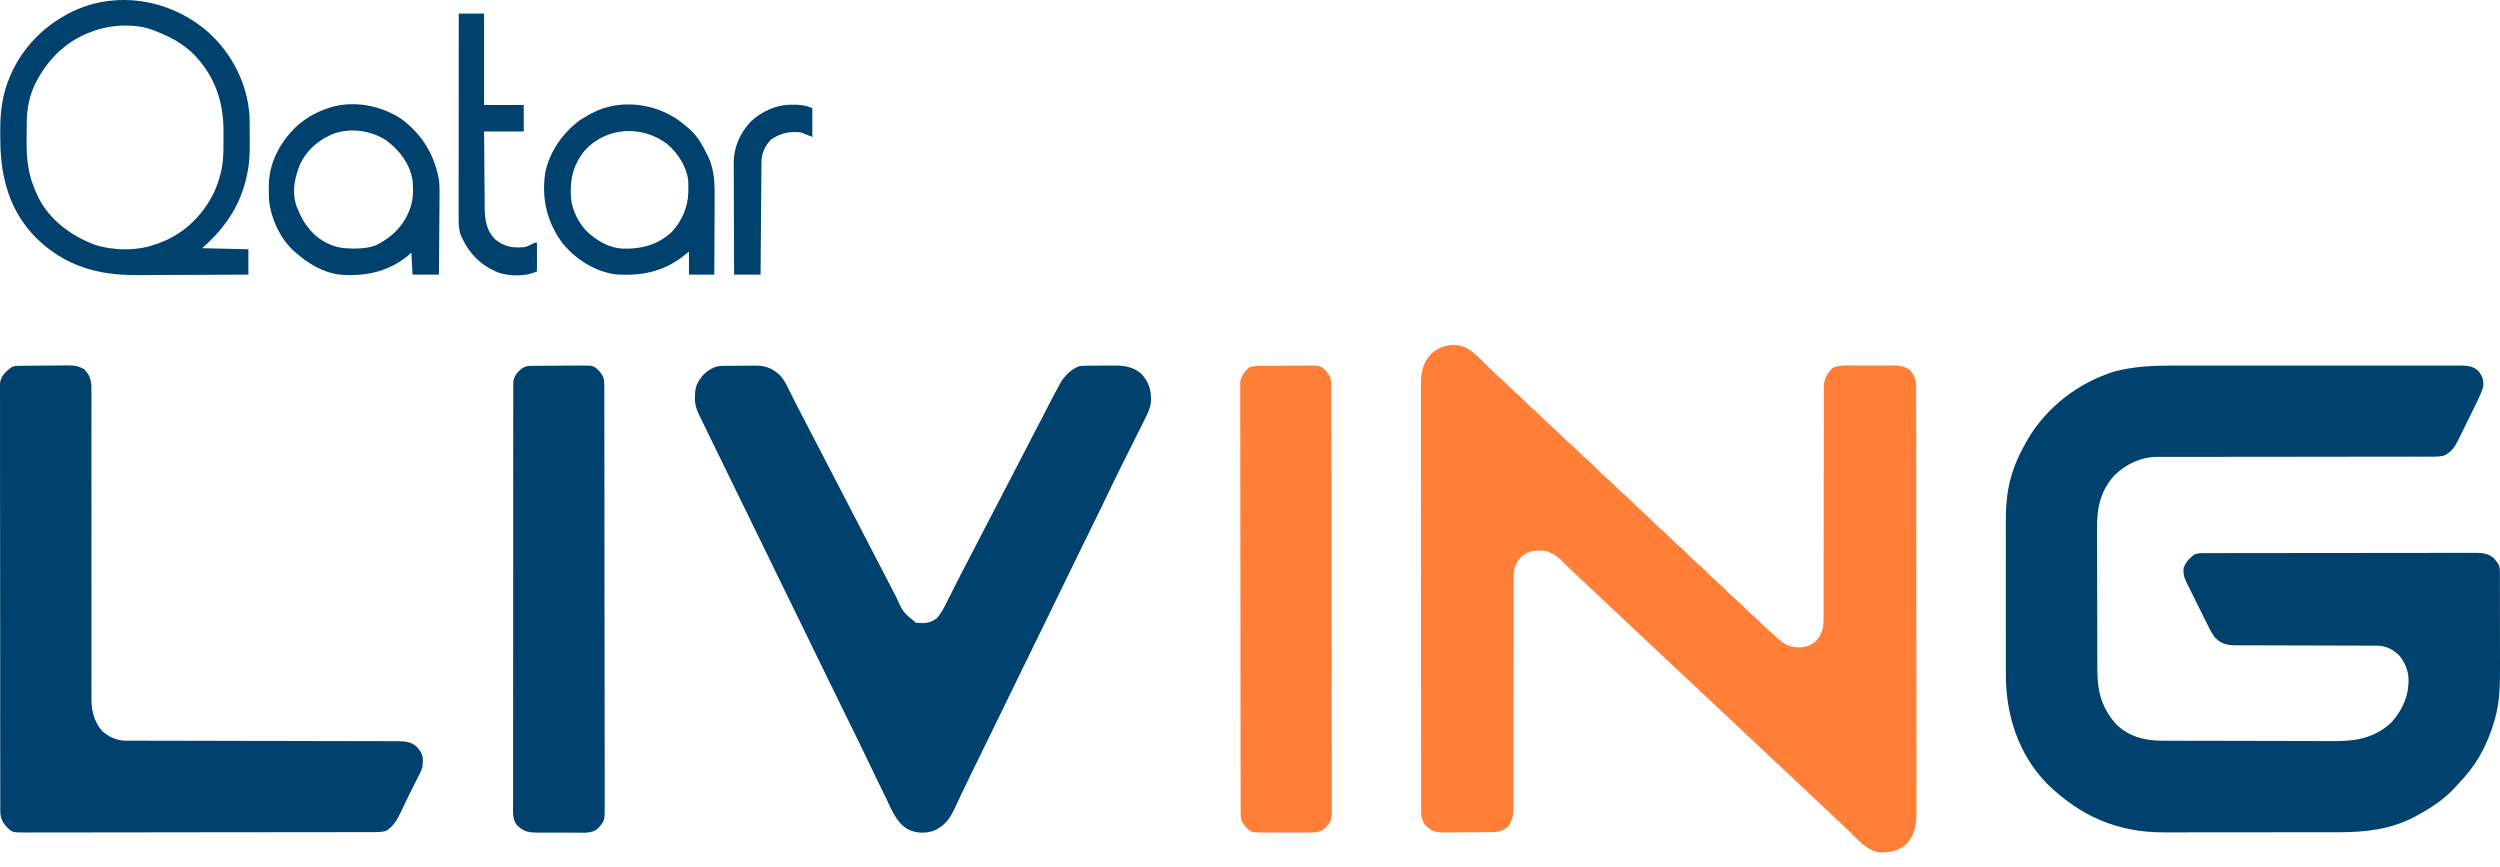 <svg width="150" height="52" viewBox="0 0 150 52" fill="none" xmlns="http://www.w3.org/2000/svg">
<path d="M130.363 21.936C130.603 21.937 130.842 21.936 131.081 21.936C131.548 21.935 132.014 21.935 132.481 21.936C132.86 21.936 133.24 21.936 133.619 21.936C133.673 21.936 133.727 21.936 133.783 21.936C133.893 21.936 134.003 21.936 134.113 21.936C135.143 21.935 136.172 21.936 137.201 21.937C138.084 21.938 138.966 21.937 139.849 21.936C140.876 21.935 141.903 21.935 142.93 21.936C143.039 21.936 143.149 21.936 143.258 21.936C143.312 21.936 143.366 21.936 143.421 21.936C143.801 21.936 144.18 21.936 144.559 21.935C145.02 21.935 145.482 21.935 145.943 21.936C146.179 21.936 146.414 21.937 146.649 21.936C146.904 21.935 147.159 21.936 147.414 21.937C147.526 21.936 147.526 21.936 147.64 21.936C148.06 21.939 148.38 21.963 148.704 22.26C148.96 22.588 149.025 22.802 148.992 23.218C148.835 23.695 148.606 24.147 148.384 24.597C148.351 24.663 148.319 24.728 148.285 24.796C148.217 24.934 148.149 25.072 148.08 25.209C147.976 25.42 147.873 25.631 147.77 25.841C147.704 25.976 147.637 26.11 147.57 26.245C147.54 26.308 147.509 26.37 147.478 26.435C147.272 26.845 147.087 27.098 146.678 27.323C146.379 27.412 146.087 27.399 145.777 27.398C145.705 27.398 145.633 27.398 145.559 27.399C145.318 27.399 145.077 27.399 144.836 27.398C144.664 27.398 144.491 27.399 144.319 27.399C143.947 27.399 143.575 27.4 143.203 27.399C142.664 27.399 142.125 27.4 141.586 27.401C140.711 27.403 139.836 27.404 138.961 27.405C138.882 27.405 138.882 27.405 138.802 27.405C138.06 27.406 137.317 27.406 136.575 27.407C136.523 27.407 136.47 27.407 136.416 27.407C136.364 27.407 136.312 27.407 136.258 27.407C135.387 27.407 134.516 27.408 133.644 27.41C133.107 27.411 132.57 27.412 132.033 27.411C131.621 27.411 131.209 27.412 130.797 27.413C130.629 27.413 130.46 27.413 130.291 27.413C130.061 27.412 129.83 27.413 129.599 27.414C129.533 27.413 129.467 27.413 129.399 27.412C128.448 27.422 127.577 27.841 126.895 28.492C126.056 29.387 125.81 30.44 125.823 31.634C125.822 31.737 125.822 31.84 125.822 31.944C125.821 32.22 125.822 32.497 125.824 32.774C125.826 33.066 125.826 33.357 125.826 33.648C125.826 34.137 125.828 34.626 125.83 35.115C125.833 35.678 125.834 36.242 125.834 36.805C125.834 37.408 125.836 38.011 125.837 38.614C125.838 38.786 125.838 38.959 125.838 39.132C125.838 39.403 125.84 39.675 125.841 39.947C125.842 40.046 125.842 40.145 125.842 40.245C125.843 41.508 126.127 42.544 127.006 43.49C127.75 44.194 128.681 44.438 129.68 44.441C129.753 44.442 129.753 44.442 129.827 44.442C129.99 44.443 130.152 44.443 130.314 44.443C130.431 44.444 130.548 44.444 130.664 44.445C131.047 44.446 131.429 44.447 131.812 44.447C131.944 44.448 132.076 44.448 132.209 44.448C132.83 44.449 133.452 44.45 134.073 44.451C134.788 44.452 135.503 44.453 136.218 44.456C136.772 44.458 137.326 44.459 137.88 44.459C138.211 44.459 138.541 44.46 138.871 44.462C139.182 44.463 139.493 44.463 139.804 44.463C139.918 44.463 140.031 44.463 140.145 44.464C141.412 44.474 142.538 44.242 143.488 43.339C144.028 42.755 144.454 41.93 144.498 41.127C144.503 41.072 144.507 41.018 144.511 40.961C144.539 40.335 144.349 39.822 143.96 39.331C143.58 38.956 143.13 38.74 142.599 38.739C142.52 38.739 142.441 38.739 142.359 38.739C142.229 38.739 142.229 38.739 142.096 38.739C142.003 38.739 141.911 38.738 141.819 38.738C141.62 38.738 141.421 38.737 141.221 38.737C140.907 38.737 140.592 38.736 140.277 38.734C140.169 38.734 140.061 38.733 139.953 38.733C139.899 38.733 139.845 38.733 139.789 38.732C139.056 38.73 138.323 38.727 137.59 38.727C137.095 38.726 136.601 38.725 136.106 38.722C135.844 38.721 135.583 38.72 135.321 38.72C135.075 38.721 134.829 38.72 134.582 38.718C134.449 38.717 134.316 38.718 134.183 38.718C133.618 38.713 133.306 38.655 132.896 38.25C132.666 37.95 132.51 37.604 132.344 37.267C132.29 37.158 132.29 37.158 132.235 37.047C132.159 36.895 132.083 36.743 132.008 36.59C131.892 36.357 131.776 36.123 131.66 35.89C131.586 35.742 131.513 35.593 131.439 35.445C131.404 35.375 131.37 35.305 131.334 35.233C131.286 35.136 131.286 35.136 131.237 35.036C131.209 34.979 131.18 34.922 131.151 34.864C131.02 34.581 130.991 34.367 131.017 34.056C131.178 33.696 131.359 33.493 131.678 33.263C131.863 33.201 131.976 33.189 132.167 33.188C132.257 33.188 132.257 33.188 132.349 33.188C132.448 33.188 132.448 33.188 132.549 33.188C132.654 33.187 132.654 33.187 132.761 33.187C132.997 33.187 133.233 33.186 133.468 33.186C133.637 33.186 133.806 33.186 133.974 33.185C134.433 33.184 134.892 33.184 135.35 33.184C135.637 33.184 135.923 33.183 136.21 33.183C137.003 33.182 137.796 33.181 138.589 33.181C138.64 33.181 138.691 33.181 138.743 33.181C138.794 33.181 138.845 33.181 138.897 33.181C139 33.181 139.104 33.181 139.207 33.181C139.258 33.181 139.309 33.181 139.362 33.181C140.19 33.181 141.019 33.18 141.848 33.178C142.699 33.176 143.549 33.176 144.4 33.176C144.878 33.175 145.356 33.175 145.833 33.174C146.283 33.173 146.732 33.173 147.181 33.173C147.346 33.173 147.511 33.173 147.676 33.172C147.902 33.172 148.127 33.172 148.352 33.173C148.417 33.172 148.483 33.172 148.55 33.171C148.976 33.174 149.321 33.216 149.651 33.511C149.681 33.551 149.712 33.59 149.744 33.631C149.776 33.67 149.808 33.71 149.841 33.751C149.975 33.938 149.992 34.055 149.992 34.282C149.993 34.344 149.993 34.405 149.993 34.469C149.993 34.536 149.993 34.604 149.993 34.674C149.994 34.781 149.994 34.781 149.994 34.889C149.994 35.126 149.995 35.363 149.995 35.599C149.995 35.764 149.995 35.929 149.995 36.093C149.996 36.44 149.996 36.786 149.996 37.132C149.996 37.574 149.997 38.015 149.998 38.457C149.999 38.798 149.999 39.138 149.999 39.479C149.999 39.642 149.999 39.804 150 39.967C150.003 41.07 149.995 42.143 149.674 43.209C149.657 43.267 149.639 43.326 149.622 43.386C149.27 44.54 148.731 45.634 147.935 46.546C147.887 46.601 147.84 46.656 147.79 46.713C147.643 46.88 147.492 47.044 147.34 47.207C147.293 47.258 147.246 47.308 147.198 47.36C146.563 48.02 145.827 48.494 145.027 48.925C144.98 48.952 144.932 48.978 144.884 49.005C143.456 49.768 141.892 49.937 140.308 49.935C140.182 49.935 140.057 49.935 139.932 49.936C139.596 49.937 139.259 49.937 138.923 49.937C138.64 49.937 138.358 49.937 138.075 49.937C137.408 49.938 136.741 49.938 136.074 49.938C135.389 49.937 134.704 49.938 134.019 49.939C133.428 49.941 132.837 49.941 132.246 49.941C131.894 49.941 131.543 49.941 131.191 49.942C130.86 49.943 130.529 49.942 130.198 49.942C130.077 49.941 129.957 49.942 129.836 49.942C127.072 49.954 124.819 48.967 122.847 47.046C121.091 45.26 120.341 42.883 120.351 40.424C120.351 40.314 120.351 40.204 120.35 40.093C120.349 39.798 120.35 39.504 120.35 39.209C120.351 38.897 120.35 38.586 120.35 38.275C120.35 37.752 120.35 37.23 120.351 36.708C120.352 36.107 120.352 35.507 120.351 34.906C120.35 34.387 120.35 33.867 120.35 33.348C120.351 33.04 120.351 32.731 120.35 32.422C120.349 32.132 120.35 31.842 120.351 31.552C120.351 31.446 120.351 31.341 120.351 31.235C120.347 30.257 120.439 29.26 120.753 28.327C120.77 28.276 120.786 28.225 120.803 28.172C120.984 27.64 121.229 27.146 121.5 26.654C121.533 26.594 121.566 26.534 121.599 26.472C122.755 24.442 124.696 22.953 126.92 22.272C128.074 21.983 129.176 21.933 130.363 21.936Z" fill="#00426D"/>
<path d="M88.061 20.905C88.59 21.275 89.05 21.751 89.5 22.211C89.673 22.385 89.857 22.544 90.044 22.704C90.246 22.884 90.433 23.079 90.624 23.271C90.799 23.444 90.983 23.603 91.169 23.763C91.353 23.927 91.523 24.102 91.696 24.278C91.823 24.402 91.953 24.519 92.088 24.635C92.34 24.851 92.571 25.084 92.804 25.32C92.98 25.493 93.164 25.652 93.35 25.812C93.534 25.975 93.704 26.151 93.876 26.326C94.047 26.494 94.228 26.649 94.41 26.805C94.534 26.916 94.652 27.031 94.769 27.15C94.924 27.308 95.084 27.456 95.252 27.6C95.525 27.835 95.775 28.089 96.028 28.345C96.21 28.525 96.4 28.692 96.595 28.859C96.759 29.003 96.911 29.159 97.064 29.315C97.183 29.432 97.306 29.541 97.433 29.649C97.645 29.832 97.843 30.024 98.04 30.223C98.275 30.461 98.517 30.685 98.772 30.903C98.955 31.065 99.124 31.241 99.296 31.415C99.422 31.54 99.553 31.656 99.688 31.772C99.94 31.988 100.171 32.221 100.404 32.457C100.579 32.63 100.763 32.789 100.95 32.949C101.134 33.113 101.304 33.288 101.477 33.464C101.603 33.588 101.734 33.705 101.869 33.821C102.121 34.037 102.352 34.27 102.585 34.506C102.76 34.679 102.944 34.838 103.131 34.998C103.315 35.161 103.485 35.337 103.658 35.512C103.784 35.637 103.915 35.754 104.05 35.869C104.301 36.086 104.533 36.318 104.766 36.555C104.941 36.727 105.125 36.887 105.312 37.047C105.449 37.168 105.577 37.296 105.706 37.426C105.918 37.641 106.137 37.843 106.366 38.039C106.457 38.117 106.547 38.197 106.636 38.278C107.098 38.697 107.427 38.859 108.064 38.841C108.476 38.791 108.798 38.655 109.071 38.336C109.357 37.921 109.416 37.604 109.415 37.103C109.415 37.043 109.415 36.982 109.415 36.919C109.416 36.715 109.415 36.51 109.415 36.306C109.415 36.159 109.415 36.013 109.415 35.867C109.416 35.551 109.416 35.236 109.416 34.92C109.416 34.421 109.417 33.922 109.418 33.423C109.418 33.339 109.418 33.255 109.418 33.168C109.419 32.996 109.419 32.824 109.419 32.651C109.42 32.209 109.421 31.766 109.422 31.324C109.422 31.279 109.422 31.235 109.422 31.189C109.423 30.47 109.423 29.751 109.423 29.031C109.423 28.293 109.424 27.554 109.427 26.815C109.428 26.401 109.429 25.986 109.428 25.571C109.427 25.181 109.428 24.791 109.43 24.401C109.43 24.258 109.43 24.114 109.429 23.971C109.428 23.776 109.429 23.58 109.431 23.385C109.43 23.328 109.43 23.272 109.429 23.213C109.437 22.724 109.624 22.406 109.967 22.064C110.334 21.904 110.693 21.925 111.09 21.927C111.176 21.927 111.262 21.927 111.351 21.926C111.534 21.926 111.716 21.927 111.898 21.928C112.131 21.929 112.364 21.928 112.597 21.927C112.82 21.926 113.043 21.927 113.266 21.927C113.391 21.926 113.391 21.926 113.518 21.926C113.967 21.93 114.267 21.949 114.628 22.227C114.9 22.578 114.966 22.823 114.967 23.261C114.967 23.306 114.967 23.351 114.967 23.397C114.968 23.55 114.968 23.702 114.968 23.854C114.968 23.964 114.968 24.073 114.968 24.183C114.969 24.486 114.969 24.788 114.97 25.091C114.97 25.417 114.97 25.743 114.971 26.069C114.972 26.857 114.973 27.644 114.974 28.432C114.974 28.803 114.974 29.174 114.975 29.545C114.976 30.778 114.977 32.011 114.977 33.243C114.977 33.563 114.977 33.883 114.978 34.203C114.978 34.283 114.978 34.362 114.978 34.444C114.978 35.733 114.98 37.021 114.982 38.31C114.984 39.632 114.985 40.955 114.986 42.277C114.986 43.02 114.986 43.762 114.988 44.505C114.989 45.137 114.99 45.77 114.989 46.402C114.989 46.725 114.989 47.048 114.99 47.37C114.992 47.666 114.992 47.962 114.99 48.257C114.99 48.364 114.991 48.471 114.991 48.577C114.997 49.356 114.938 50.077 114.369 50.662C113.882 51.064 113.371 51.168 112.748 51.14C111.991 51.031 111.459 50.361 110.933 49.852C110.714 49.641 110.492 49.434 110.27 49.227C109.857 48.84 109.445 48.453 109.034 48.065C108.718 47.768 108.402 47.471 108.085 47.174C107.486 46.613 106.889 46.05 106.291 45.488C105.612 44.848 104.933 44.21 104.252 43.572C103.664 43.022 103.077 42.471 102.491 41.919C102.175 41.622 101.859 41.325 101.543 41.028C101.179 40.687 100.815 40.346 100.452 40.004C99.913 39.496 99.373 38.99 98.833 38.484C98.245 37.933 97.658 37.382 97.072 36.83C96.756 36.533 96.44 36.236 96.124 35.94C95.808 35.644 95.493 35.348 95.178 35.052C95.085 34.964 94.991 34.876 94.897 34.788C94.653 34.559 94.41 34.328 94.169 34.094C94.12 34.046 94.07 33.998 94.019 33.949C93.924 33.858 93.83 33.767 93.737 33.675C93.322 33.277 92.948 33.026 92.356 33.032C91.896 33.047 91.587 33.12 91.25 33.438C90.881 33.843 90.817 34.188 90.82 34.722C90.82 34.783 90.82 34.843 90.819 34.906C90.819 35.109 90.819 35.312 90.82 35.515C90.82 35.661 90.819 35.806 90.819 35.952C90.818 36.266 90.818 36.579 90.818 36.893C90.819 37.389 90.818 37.885 90.817 38.381C90.815 39.076 90.814 39.772 90.813 40.467C90.813 40.533 90.813 40.533 90.813 40.601C90.812 41.227 90.812 41.853 90.811 42.478C90.811 42.523 90.811 42.566 90.811 42.612C90.811 42.656 90.811 42.7 90.811 42.745C90.811 43.48 90.81 44.214 90.808 44.949C90.806 45.441 90.806 45.934 90.807 46.427C90.807 46.734 90.806 47.041 90.805 47.348C90.805 47.49 90.805 47.632 90.805 47.775C90.806 47.969 90.805 48.163 90.804 48.358C90.805 48.414 90.805 48.469 90.806 48.527C90.801 48.921 90.714 49.249 90.506 49.586C90.191 49.844 89.944 49.925 89.543 49.928C89.468 49.929 89.392 49.93 89.315 49.931C89.192 49.932 89.192 49.932 89.067 49.932C88.984 49.933 88.9 49.934 88.813 49.934C88.636 49.935 88.458 49.936 88.281 49.936C88.054 49.937 87.827 49.939 87.6 49.942C87.383 49.944 87.166 49.944 86.949 49.945C86.827 49.947 86.827 49.947 86.703 49.948C86.276 49.947 86.004 49.943 85.682 49.652C85.633 49.611 85.584 49.571 85.533 49.529C85.288 49.23 85.269 48.902 85.268 48.528C85.268 48.482 85.268 48.437 85.268 48.39C85.267 48.238 85.267 48.087 85.268 47.935C85.267 47.825 85.267 47.715 85.267 47.605C85.266 47.303 85.266 47 85.266 46.698C85.266 46.372 85.265 46.046 85.265 45.72C85.264 45.081 85.263 44.443 85.263 43.804C85.263 43.285 85.263 42.766 85.263 42.247C85.261 40.775 85.261 39.303 85.261 37.831C85.261 37.752 85.261 37.673 85.261 37.591C85.261 37.511 85.261 37.432 85.261 37.35C85.261 36.063 85.26 34.775 85.258 33.487C85.256 32.166 85.255 30.844 85.255 29.522C85.255 28.779 85.255 28.037 85.253 27.295C85.252 26.663 85.252 26.031 85.253 25.399C85.253 25.077 85.253 24.754 85.252 24.432C85.251 24.137 85.251 23.841 85.252 23.546C85.252 23.439 85.252 23.333 85.252 23.226C85.246 22.444 85.323 21.809 85.876 21.219C86.499 20.689 87.319 20.536 88.061 20.905Z" fill="#FF7F38"/>
<path d="M43.325 21.952C43.379 21.951 43.433 21.95 43.488 21.95C43.546 21.949 43.604 21.949 43.664 21.949C43.724 21.948 43.784 21.948 43.846 21.948C43.974 21.947 44.101 21.947 44.228 21.946C44.422 21.946 44.615 21.944 44.808 21.942C44.932 21.941 45.056 21.941 45.18 21.941C45.237 21.94 45.295 21.939 45.354 21.938C45.966 21.94 46.373 22.117 46.818 22.537C47.044 22.788 47.186 23.067 47.331 23.371C47.399 23.506 47.467 23.642 47.534 23.777C47.569 23.847 47.604 23.918 47.64 23.991C47.825 24.364 48.019 24.732 48.211 25.101C48.29 25.253 48.368 25.405 48.447 25.556C48.652 25.953 48.859 26.349 49.066 26.745C49.427 27.437 49.786 28.13 50.144 28.823C50.165 28.863 50.186 28.904 50.207 28.945C50.239 29.006 50.239 29.006 50.271 29.068C50.488 29.489 50.706 29.91 50.925 30.33C50.962 30.404 51 30.477 51.039 30.552C51.116 30.699 51.192 30.846 51.269 30.993C51.422 31.29 51.576 31.587 51.73 31.883C51.807 32.032 51.884 32.18 51.961 32.329C52.156 32.704 52.35 33.079 52.544 33.454C52.737 33.825 52.929 34.196 53.122 34.568C53.233 34.782 53.343 34.996 53.454 35.21C53.524 35.344 53.593 35.479 53.663 35.613C53.694 35.673 53.725 35.733 53.757 35.795C54.185 36.737 54.185 36.737 54.952 37.36C55.439 37.419 55.815 37.399 56.207 37.096C56.464 36.814 56.623 36.494 56.792 36.156C56.823 36.096 56.853 36.037 56.884 35.975C56.981 35.785 57.078 35.593 57.174 35.403C57.3 35.154 57.426 34.905 57.552 34.657C57.584 34.595 57.615 34.533 57.647 34.47C57.877 34.016 58.112 33.566 58.35 33.117C58.596 32.651 58.838 32.182 59.079 31.713C59.397 31.094 59.715 30.475 60.04 29.86C60.34 29.295 60.632 28.726 60.924 28.158C61.278 27.47 61.633 26.782 61.992 26.097C62.175 25.747 62.357 25.396 62.538 25.044C62.582 24.959 62.626 24.874 62.669 24.789C62.733 24.665 62.797 24.54 62.861 24.416C63.084 23.979 63.313 23.544 63.552 23.115C63.614 23.004 63.614 23.004 63.676 22.892C63.943 22.48 64.323 22.11 64.799 21.962C65.004 21.942 65.209 21.941 65.415 21.94C65.474 21.94 65.534 21.939 65.595 21.939C65.721 21.938 65.847 21.938 65.973 21.938C66.164 21.938 66.355 21.935 66.546 21.933C67.281 21.928 67.907 21.926 68.487 22.433C68.928 22.929 69.085 23.405 69.062 24.068C69.02 24.555 68.781 24.974 68.561 25.403C68.513 25.501 68.465 25.599 68.417 25.697C68.294 25.947 68.169 26.196 68.043 26.444C67.93 26.669 67.818 26.896 67.705 27.122C67.585 27.364 67.464 27.605 67.342 27.846C67.067 28.389 66.804 28.936 66.542 29.485C66.221 30.159 65.893 30.829 65.563 31.498C65.382 31.867 65.202 32.235 65.021 32.604C64.985 32.677 64.949 32.751 64.912 32.826C64.591 33.481 64.271 34.136 63.952 34.791C63.927 34.843 63.902 34.894 63.876 34.947C63.775 35.155 63.674 35.362 63.573 35.57C63.281 36.169 62.989 36.769 62.696 37.369C62.656 37.452 62.656 37.452 62.614 37.537C62.143 38.503 61.671 39.468 61.199 40.432C60.754 41.344 60.309 42.255 59.865 43.167C59.558 43.798 59.251 44.428 58.942 45.058C58.911 45.123 58.879 45.187 58.847 45.253C58.69 45.574 58.533 45.895 58.375 46.216C58.111 46.757 57.847 47.297 57.591 47.842C57.571 47.884 57.551 47.926 57.53 47.97C57.441 48.157 57.353 48.345 57.267 48.534C56.973 49.157 56.668 49.55 56.032 49.843C55.527 50.011 55.014 50.002 54.526 49.785C53.796 49.408 53.49 48.561 53.151 47.864C53.099 47.758 53.047 47.653 52.994 47.547C52.678 46.906 52.37 46.262 52.063 45.618C51.735 44.93 51.399 44.246 51.062 43.562C50.874 43.178 50.685 42.795 50.497 42.411C50.44 42.296 50.44 42.296 50.383 42.18C50.057 41.516 49.733 40.851 49.409 40.185C49.384 40.134 49.359 40.083 49.333 40.03C49.233 39.824 49.133 39.618 49.032 39.412C48.741 38.813 48.449 38.215 48.157 37.616C48.13 37.561 48.103 37.505 48.075 37.448C47.604 36.482 47.132 35.517 46.66 34.553C46.215 33.641 45.77 32.729 45.326 31.817C44.931 31.007 44.536 30.198 44.14 29.388C43.897 28.891 43.654 28.394 43.411 27.896C43.35 27.773 43.29 27.65 43.23 27.526C43.054 27.168 42.879 26.809 42.704 26.45C42.651 26.34 42.597 26.23 42.543 26.12C42.403 25.833 42.263 25.545 42.124 25.256C42.07 25.144 42.014 25.033 41.958 24.922C41.777 24.55 41.681 24.249 41.697 23.833C41.698 23.785 41.7 23.736 41.7 23.687C41.716 23.319 41.776 23.048 41.999 22.755C42.048 22.686 42.097 22.616 42.148 22.545C42.474 22.211 42.847 21.956 43.325 21.952Z" fill="#00426D"/>
<path d="M1.186 21.95C1.261 21.948 1.336 21.947 1.413 21.946C1.757 21.943 2.102 21.941 2.446 21.939C2.627 21.938 2.809 21.936 2.99 21.934C3.252 21.93 3.513 21.929 3.775 21.928C3.855 21.926 3.936 21.925 4.019 21.923C4.428 21.924 4.733 21.949 5.079 22.177C5.483 22.603 5.491 22.994 5.486 23.558C5.486 23.639 5.486 23.72 5.487 23.803C5.487 24.027 5.487 24.25 5.486 24.474C5.485 24.715 5.485 24.956 5.486 25.198C5.487 25.616 5.486 26.034 5.485 26.452C5.484 27.057 5.485 27.662 5.485 28.267C5.487 29.251 5.487 30.234 5.487 31.217C5.487 31.276 5.487 31.335 5.487 31.395C5.487 31.872 5.486 32.35 5.486 32.827C5.486 33.243 5.486 33.66 5.486 34.076C5.486 34.135 5.486 34.194 5.486 34.254C5.485 35.233 5.486 36.212 5.487 37.192C5.488 37.795 5.488 38.398 5.487 39.002C5.486 39.416 5.486 39.83 5.487 40.243C5.487 40.482 5.487 40.72 5.486 40.959C5.485 41.218 5.486 41.477 5.487 41.736C5.486 41.848 5.486 41.848 5.485 41.962C5.491 42.656 5.652 43.298 6.105 43.838C6.503 44.207 6.994 44.44 7.537 44.44C7.627 44.441 7.627 44.441 7.719 44.441C7.818 44.441 7.818 44.441 7.919 44.441C7.989 44.441 8.059 44.441 8.131 44.441C8.366 44.442 8.602 44.442 8.838 44.442C9.006 44.442 9.175 44.443 9.343 44.443C9.707 44.444 10.07 44.444 10.434 44.445C11.008 44.445 11.582 44.447 12.157 44.448C12.354 44.449 12.55 44.449 12.747 44.45C12.796 44.45 12.845 44.45 12.896 44.45C13.455 44.452 14.014 44.453 14.573 44.454C14.624 44.454 14.675 44.454 14.728 44.454C15.556 44.456 16.385 44.457 17.213 44.458C18.064 44.459 18.914 44.461 19.765 44.464C20.289 44.465 20.814 44.466 21.338 44.467C21.74 44.467 22.142 44.468 22.544 44.469C22.709 44.47 22.874 44.47 23.039 44.47C23.264 44.469 23.489 44.471 23.714 44.472C23.812 44.471 23.812 44.471 23.912 44.471C24.337 44.475 24.683 44.517 25.012 44.812C25.043 44.851 25.074 44.891 25.106 44.931C25.137 44.971 25.169 45.011 25.202 45.051C25.413 45.346 25.382 45.669 25.345 46.018C25.269 46.262 25.158 46.481 25.04 46.707C25.007 46.771 24.975 46.835 24.942 46.9C24.872 47.039 24.802 47.177 24.731 47.315C24.632 47.51 24.536 47.707 24.442 47.906C24.363 48.073 24.283 48.24 24.202 48.406C24.145 48.526 24.088 48.646 24.032 48.767C23.813 49.212 23.596 49.585 23.164 49.851C22.949 49.92 22.749 49.925 22.524 49.926C22.447 49.926 22.369 49.926 22.29 49.926C22.205 49.926 22.12 49.926 22.033 49.926C21.942 49.927 21.851 49.927 21.76 49.927C21.51 49.928 21.259 49.928 21.009 49.928C20.739 49.928 20.469 49.929 20.2 49.93C19.548 49.931 18.896 49.932 18.244 49.932C17.938 49.933 17.631 49.933 17.324 49.933C16.304 49.934 15.285 49.935 14.265 49.936C14.001 49.936 13.736 49.936 13.471 49.936C13.406 49.936 13.34 49.936 13.272 49.936C12.206 49.937 11.14 49.938 10.074 49.941C8.98 49.943 7.886 49.944 6.792 49.944C6.178 49.944 5.563 49.945 4.949 49.947C4.426 49.948 3.903 49.949 3.38 49.948C3.113 49.948 2.846 49.948 2.579 49.949C2.334 49.95 2.09 49.95 1.846 49.949C1.716 49.949 1.585 49.95 1.455 49.951C0.749 49.946 0.749 49.946 0.431 49.652C0.122 49.309 0.018 49.079 0.017 48.615C0.017 48.548 0.017 48.548 0.016 48.48C0.016 48.33 0.016 48.18 0.017 48.03C0.016 47.922 0.016 47.813 0.016 47.705C0.015 47.406 0.015 47.108 0.015 46.809C0.015 46.487 0.014 46.166 0.014 45.844C0.013 45.213 0.012 44.583 0.012 43.952C0.012 43.44 0.012 42.927 0.011 42.415C0.01 40.963 0.01 39.511 0.01 38.059C0.01 37.981 0.01 37.903 0.01 37.822C0.01 37.743 0.01 37.665 0.01 37.584C0.01 36.313 0.009 35.042 0.007 33.771C0.005 32.467 0.004 31.162 0.004 29.858C0.004 29.125 0.004 28.393 0.002 27.66C0.001 27.037 0.001 26.413 0.002 25.789C0.002 25.471 0.002 25.152 0.001 24.834C-0 24.543 5.19472e-05 24.252 0.001 23.96C0.001 23.855 0.001 23.749 0 23.644C-0 23.501 0 23.357 0.001 23.214C0.001 23.134 0.001 23.055 0.001 22.973C0.068 22.531 0.358 22.285 0.695 22.028C0.866 21.943 0.994 21.952 1.186 21.95Z" fill="#00426D"/>
<path d="M75.554 21.951C75.671 21.949 75.671 21.949 75.791 21.948C75.876 21.948 75.96 21.947 76.047 21.947C76.134 21.946 76.221 21.945 76.31 21.945C76.494 21.944 76.678 21.943 76.861 21.943C77.096 21.942 77.331 21.94 77.566 21.937C77.791 21.935 78.016 21.935 78.24 21.934C78.324 21.933 78.408 21.932 78.495 21.931C79.22 21.932 79.22 21.932 79.536 22.227C79.814 22.542 79.874 22.699 79.875 23.117C79.876 23.184 79.876 23.184 79.876 23.252C79.876 23.403 79.876 23.554 79.876 23.705C79.877 23.814 79.877 23.923 79.877 24.032C79.878 24.331 79.879 24.632 79.879 24.932C79.879 25.255 79.88 25.578 79.881 25.901C79.882 26.682 79.883 27.463 79.884 28.245C79.884 28.465 79.885 28.686 79.885 28.906C79.886 30.275 79.888 31.644 79.889 33.013C79.889 33.33 79.889 33.647 79.889 33.964C79.889 34.043 79.889 34.122 79.89 34.203C79.89 35.48 79.893 36.758 79.895 38.035C79.898 39.346 79.9 40.657 79.9 41.968C79.9 42.704 79.901 43.44 79.903 44.176C79.905 44.803 79.906 45.43 79.905 46.057C79.905 46.377 79.905 46.697 79.907 47.017C79.908 47.31 79.908 47.603 79.907 47.896C79.907 48.002 79.907 48.108 79.908 48.214C79.917 49.239 79.917 49.239 79.536 49.652C79.227 49.961 78.914 49.949 78.5 49.953C78.375 49.953 78.375 49.953 78.247 49.952C78.161 49.952 78.074 49.952 77.985 49.953C77.802 49.953 77.62 49.952 77.437 49.951C77.204 49.95 76.971 49.951 76.737 49.952C76.513 49.953 76.29 49.953 76.066 49.952C75.941 49.953 75.941 49.953 75.814 49.953C75.094 49.946 75.094 49.946 74.778 49.652C74.499 49.336 74.439 49.18 74.438 48.761C74.438 48.716 74.438 48.671 74.438 48.625C74.437 48.474 74.438 48.322 74.438 48.17C74.437 48.061 74.437 47.952 74.437 47.843C74.436 47.542 74.436 47.241 74.436 46.94C74.435 46.616 74.435 46.291 74.434 45.967C74.433 45.183 74.432 44.4 74.432 43.616C74.431 43.247 74.431 42.879 74.431 42.51C74.43 41.284 74.429 40.059 74.428 38.834C74.428 38.516 74.428 38.197 74.428 37.879C74.428 37.8 74.428 37.721 74.428 37.64C74.427 36.358 74.425 35.077 74.423 33.795C74.421 32.48 74.42 31.166 74.42 29.851C74.419 29.112 74.419 28.373 74.417 27.635C74.416 27.006 74.415 26.377 74.416 25.748C74.416 25.427 74.416 25.106 74.415 24.785C74.414 24.491 74.414 24.198 74.415 23.904C74.415 23.798 74.415 23.691 74.414 23.585C74.413 23.44 74.413 23.296 74.415 23.151C74.414 23.071 74.414 22.991 74.414 22.908C74.47 22.537 74.698 22.271 74.976 22.028C75.185 21.959 75.335 21.953 75.554 21.951Z" fill="#FF7F38"/>
<path d="M31.93 21.951C32.008 21.95 32.086 21.949 32.167 21.948C32.251 21.948 32.336 21.947 32.424 21.947C32.554 21.946 32.554 21.946 32.687 21.945C32.871 21.944 33.055 21.943 33.239 21.943C33.475 21.942 33.71 21.94 33.946 21.937C34.171 21.935 34.396 21.935 34.621 21.934C34.705 21.933 34.789 21.932 34.876 21.931C35.603 21.932 35.603 21.932 35.919 22.227C36.197 22.542 36.258 22.698 36.258 23.116C36.258 23.16 36.258 23.205 36.259 23.251C36.259 23.401 36.259 23.552 36.259 23.703C36.259 23.811 36.26 23.92 36.26 24.028C36.261 24.328 36.261 24.627 36.261 24.926C36.261 25.248 36.262 25.571 36.262 25.893C36.264 26.672 36.264 27.452 36.265 28.231C36.265 28.597 36.266 28.964 36.266 29.331C36.267 30.549 36.268 31.768 36.269 32.987C36.269 33.303 36.269 33.62 36.269 33.936C36.269 34.015 36.269 34.093 36.269 34.174C36.27 35.449 36.271 36.723 36.273 37.997C36.276 39.304 36.277 40.612 36.277 41.919C36.277 42.654 36.278 43.388 36.279 44.122C36.281 44.748 36.281 45.373 36.281 45.999C36.28 46.318 36.281 46.637 36.282 46.956C36.283 47.248 36.283 47.541 36.282 47.833C36.282 47.938 36.282 48.044 36.283 48.15C36.29 49.252 36.29 49.252 35.888 49.693C35.542 50.02 35.07 49.963 34.624 49.958C34.494 49.959 34.494 49.959 34.362 49.959C34.18 49.959 33.998 49.958 33.815 49.956C33.582 49.954 33.35 49.954 33.117 49.956C32.894 49.956 32.67 49.955 32.447 49.954C32.364 49.955 32.281 49.955 32.195 49.955C31.641 49.948 31.383 49.877 30.988 49.477C30.717 49.087 30.785 48.586 30.789 48.131C30.788 48.021 30.788 47.912 30.787 47.803C30.786 47.502 30.787 47.202 30.788 46.901C30.789 46.577 30.788 46.253 30.787 45.929C30.786 45.295 30.787 44.66 30.788 44.026C30.789 43.51 30.789 42.994 30.789 42.478C30.789 42.405 30.789 42.332 30.789 42.256C30.788 42.107 30.788 41.958 30.788 41.809C30.788 40.491 30.789 39.173 30.791 37.854C30.793 36.575 30.793 35.295 30.792 34.016C30.791 32.623 30.791 31.23 30.792 29.837C30.792 29.689 30.792 29.54 30.792 29.392C30.792 29.319 30.793 29.246 30.793 29.17C30.793 28.655 30.793 28.14 30.792 27.625C30.792 26.997 30.792 26.369 30.794 25.742C30.795 25.422 30.795 25.101 30.794 24.781C30.794 24.488 30.794 24.195 30.796 23.901C30.796 23.795 30.796 23.689 30.795 23.583C30.795 23.439 30.796 23.295 30.797 23.151C30.797 23.07 30.797 22.99 30.797 22.908C30.849 22.567 31.014 22.364 31.268 22.14C31.508 21.969 31.637 21.953 31.93 21.951Z" fill="#00426D"/>
<path d="M12.497 1.933C13.928 3.222 14.848 5.033 14.97 6.961C14.982 7.339 14.982 7.718 14.982 8.096C14.982 8.273 14.983 8.45 14.985 8.627C14.986 9.23 14.97 9.806 14.838 10.397C14.827 10.449 14.816 10.501 14.805 10.555C14.423 12.349 13.495 13.694 12.128 14.891C13.044 14.913 13.96 14.935 14.904 14.957C14.904 15.459 14.904 15.96 14.904 16.477C13.84 16.483 12.776 16.488 11.712 16.491C11.217 16.492 10.723 16.494 10.229 16.497C9.798 16.5 9.366 16.501 8.935 16.502C8.707 16.502 8.479 16.503 8.252 16.505C5.878 16.523 3.915 15.975 2.182 14.288C0.553 12.651 0.023 10.611 0.018 8.357C0.018 8.185 0.016 8.014 0.014 7.843C0.006 6.673 0.151 5.589 0.629 4.516C0.656 4.454 0.656 4.454 0.684 4.392C1.342 2.936 2.478 1.726 3.867 0.947C3.94 0.906 4.013 0.865 4.088 0.823C6.834 -0.635 10.193 -0.088 12.497 1.933ZM5.585 1.872C5.516 1.897 5.447 1.922 5.375 1.947C4.025 2.466 2.974 3.459 2.281 4.714C2.237 4.791 2.237 4.791 2.193 4.87C1.77 5.655 1.611 6.495 1.605 7.377C1.604 7.443 1.603 7.509 1.603 7.577C1.602 7.716 1.601 7.856 1.601 7.995C1.6 8.136 1.599 8.277 1.597 8.417C1.58 9.595 1.703 10.576 2.215 11.653C2.242 11.711 2.269 11.77 2.296 11.831C2.985 13.218 4.282 14.156 5.702 14.692C6.857 15.053 8.285 15.066 9.418 14.627C9.485 14.604 9.552 14.58 9.621 14.556C11.07 14.013 12.185 12.902 12.855 11.521C12.985 11.218 13.099 10.914 13.185 10.595C13.203 10.534 13.22 10.473 13.238 10.41C13.402 9.753 13.414 9.116 13.409 8.441C13.408 8.254 13.409 8.067 13.411 7.881C13.413 6.089 12.889 4.564 11.628 3.26C10.973 2.605 10.209 2.206 9.352 1.872C9.275 1.839 9.275 1.839 9.195 1.806C8.118 1.397 6.649 1.472 5.585 1.872Z" fill="#00426D"/>
<path d="M19.837 6.439C21.256 6.016 22.897 6.335 24.11 7.156C25.334 8.083 26.067 9.279 26.337 10.794C26.386 11.248 26.376 11.704 26.369 12.159C26.368 12.285 26.367 12.411 26.367 12.536C26.366 12.862 26.363 13.189 26.359 13.515C26.356 13.849 26.354 14.184 26.352 14.519C26.349 15.171 26.343 15.825 26.337 16.478H24.751C24.729 16.041 24.707 15.605 24.684 15.155C24.597 15.232 24.509 15.308 24.42 15.387C23.233 16.33 21.875 16.596 20.388 16.478C19.393 16.356 18.48 15.815 17.745 15.155C17.685 15.104 17.684 15.104 17.623 15.052C16.792 14.297 16.25 13.077 16.138 11.974C16.128 11.762 16.124 11.551 16.126 11.339C16.126 11.264 16.127 11.189 16.128 11.111C16.156 9.764 16.756 8.635 17.687 7.676C18.248 7.147 18.928 6.736 19.662 6.498C19.72 6.479 19.777 6.459 19.837 6.439ZM23.189 8.431C22.244 7.809 20.96 7.638 19.899 8.067C19.841 8.095 19.785 8.123 19.728 8.15C18.995 8.499 18.381 9.08 18.024 9.812C17.675 10.635 17.488 11.54 17.805 12.409C17.83 12.466 17.854 12.523 17.878 12.578C18.241 13.475 18.793 14.192 19.683 14.619C19.772 14.656 19.773 14.656 19.86 14.693C20.263 14.862 20.65 14.902 21.084 14.91C21.144 14.911 21.202 14.912 21.261 14.912C21.729 14.915 22.139 14.871 22.582 14.704C23.431 14.272 24.088 13.687 24.486 12.805C24.508 12.75 24.531 12.698 24.552 12.645C24.808 12.059 24.812 11.423 24.751 10.794C24.561 9.777 23.995 9.051 23.189 8.431Z" fill="#00426D"/>
<path d="M35.491 6.801C37.195 5.891 39.38 6.182 40.887 7.341C40.972 7.412 41.056 7.483 41.139 7.556C41.194 7.597 41.248 7.639 41.304 7.683C41.796 8.09 42.115 8.642 42.395 9.208C42.433 9.281 42.433 9.281 42.471 9.355C42.888 10.215 42.886 11.085 42.878 12.018C42.877 12.147 42.877 12.276 42.877 12.405C42.876 12.742 42.874 13.08 42.872 13.417C42.87 13.762 42.869 14.107 42.868 14.452C42.866 15.127 42.862 15.802 42.858 16.477H41.338V15.09C41.242 15.169 41.147 15.248 41.048 15.329C39.808 16.311 38.492 16.567 36.942 16.462C35.648 16.286 34.481 15.523 33.688 14.507C32.808 13.276 32.505 11.938 32.701 10.443C32.926 9.16 33.747 7.988 34.782 7.22C34.959 7.104 35.139 6.997 35.324 6.894C35.379 6.863 35.434 6.833 35.491 6.801ZM40.007 8.621C38.504 7.505 36.404 7.607 35.101 9.01C34.389 9.887 34.194 10.729 34.256 11.836C34.316 12.619 34.742 13.472 35.332 13.998C35.374 14.032 35.416 14.066 35.457 14.098C36.018 14.563 36.636 14.873 37.37 14.918C38.486 14.952 39.472 14.693 40.309 13.916C40.92 13.246 41.277 12.43 41.3 11.528C41.3 11.465 41.3 11.404 41.3 11.343C41.303 11.17 41.301 10.999 41.292 10.826C41.189 9.965 40.657 9.167 40.007 8.621Z" fill="#00426D"/>
<path d="M27.526 0.815C28.028 0.815 28.529 0.815 29.046 0.815C29.046 2.625 29.046 4.435 29.046 6.3C29.831 6.3 30.616 6.3 31.425 6.3C31.425 6.823 31.425 7.347 31.425 7.886C30.64 7.886 29.855 7.886 29.046 7.886C29.052 8.823 29.052 8.823 29.06 9.76C29.063 10.142 29.067 10.525 29.069 10.907C29.071 11.216 29.073 11.524 29.077 11.832C29.078 11.95 29.078 12.067 29.079 12.185C29.082 13.008 29.098 13.738 29.707 14.362C30.281 14.821 30.76 14.887 31.491 14.825C31.666 14.77 31.815 14.705 31.976 14.618C32.086 14.561 32.086 14.561 32.218 14.561C32.218 15.128 32.218 15.695 32.218 16.279C31.581 16.597 30.622 16.582 29.942 16.37C28.839 15.94 28.133 15.206 27.655 14.134C27.528 13.794 27.517 13.469 27.518 13.109C27.518 13.056 27.518 13.004 27.518 12.95C27.518 12.773 27.518 12.597 27.518 12.421C27.518 12.295 27.518 12.168 27.518 12.042C27.518 11.699 27.519 11.356 27.519 11.013C27.52 10.655 27.52 10.296 27.52 9.938C27.52 9.259 27.521 8.58 27.521 7.902C27.522 7.129 27.522 6.356 27.523 5.583C27.523 3.994 27.524 2.404 27.526 0.815Z" fill="#00426D"/>
<path d="M47.513 6.283C47.56 6.283 47.607 6.282 47.656 6.282C48.032 6.283 48.399 6.328 48.74 6.498C48.74 7.065 48.74 7.632 48.74 8.216C48.413 8.085 48.413 8.085 48.079 7.952C47.396 7.854 46.843 7.985 46.274 8.361C45.908 8.744 45.694 9.174 45.689 9.706C45.688 9.796 45.688 9.796 45.687 9.888C45.687 9.953 45.687 10.018 45.686 10.085C45.685 10.188 45.685 10.188 45.684 10.294C45.682 10.522 45.68 10.75 45.679 10.979C45.677 11.137 45.676 11.295 45.675 11.453C45.671 11.869 45.668 12.286 45.664 12.702C45.661 13.127 45.657 13.552 45.654 13.976C45.647 14.81 45.64 15.644 45.634 16.477C45.11 16.477 44.587 16.477 44.047 16.477C44.043 15.541 44.039 14.604 44.037 13.668C44.036 13.233 44.035 12.798 44.033 12.363C44.03 11.943 44.029 11.524 44.029 11.104C44.028 10.944 44.028 10.784 44.027 10.624C44.025 10.399 44.025 10.175 44.025 9.95C44.024 9.884 44.024 9.819 44.023 9.751C44.027 8.823 44.407 7.985 45.035 7.304C45.699 6.675 46.596 6.273 47.513 6.283Z" fill="#00426D"/>
</svg>
